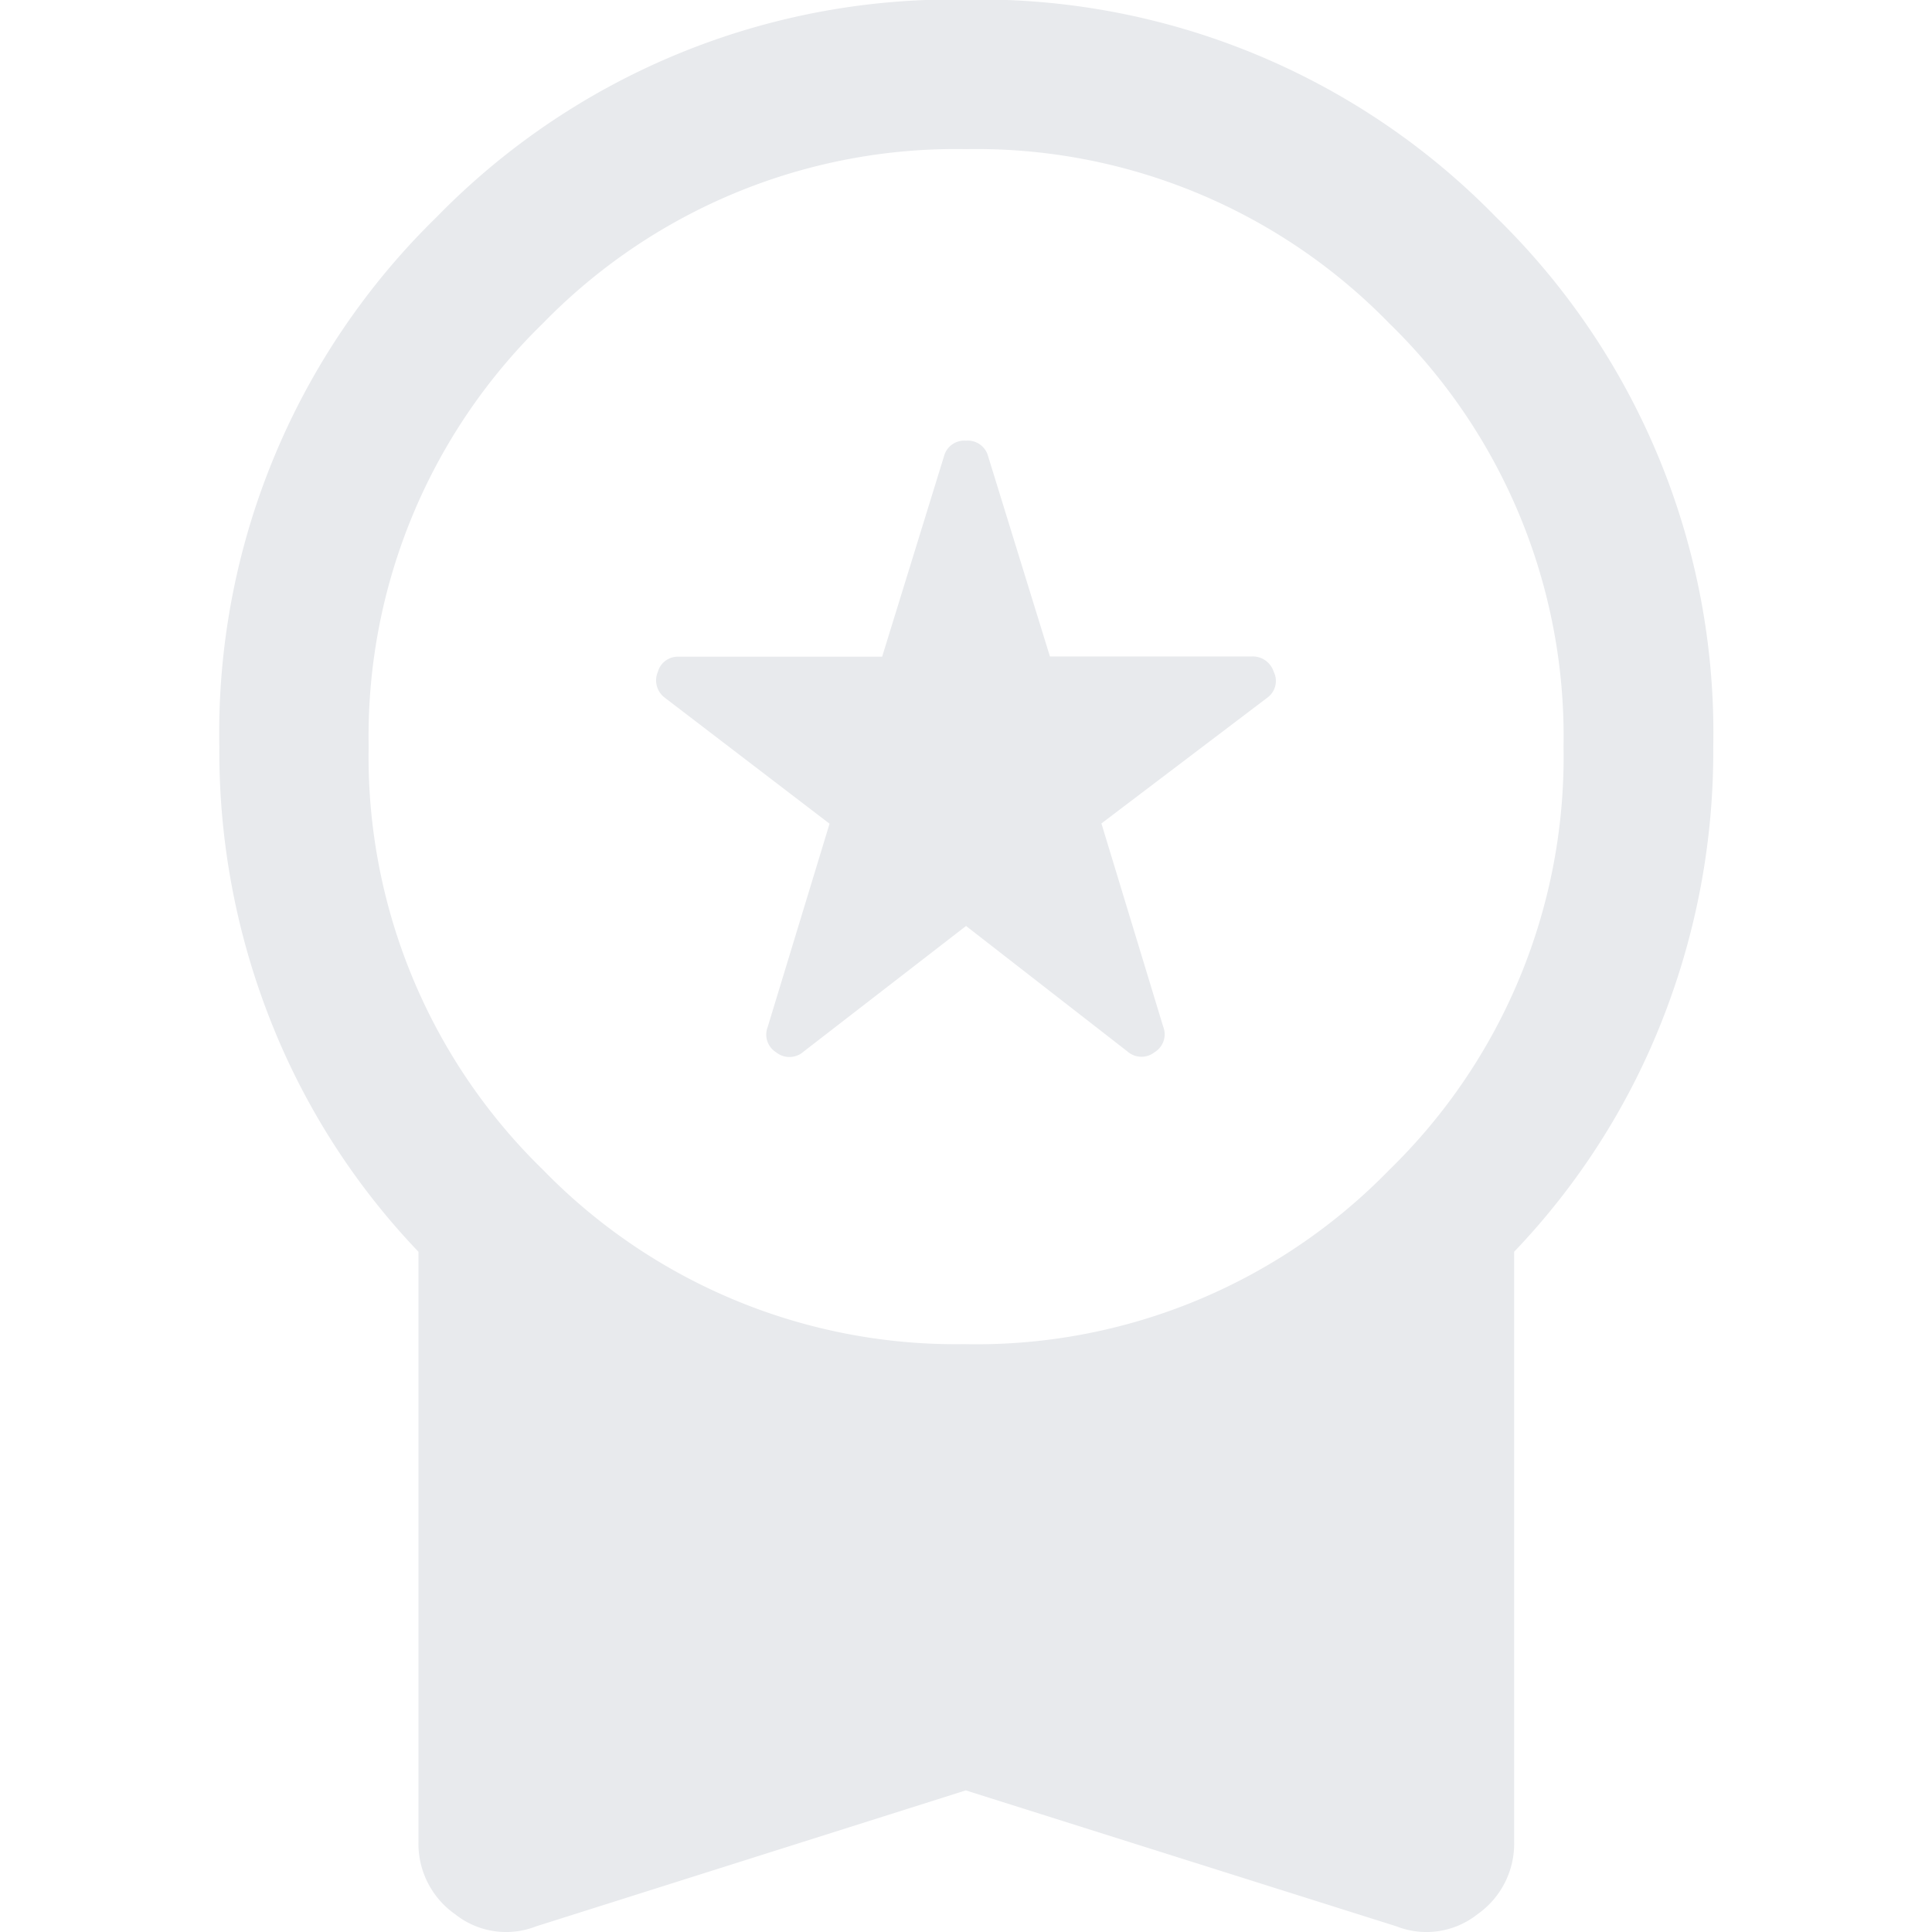 <svg xmlns="http://www.w3.org/2000/svg" xmlns:xlink="http://www.w3.org/1999/xlink" width="32" height="32" viewBox="0 0 32 32">
  <defs>
    <clipPath id="clip-path">
      <rect id="Rectangle_12276" data-name="Rectangle 12276" width="32" height="32" transform="translate(10.5 11)" fill="#fafafa"/>
    </clipPath>
  </defs>
  <g id="Mask_Group_21" data-name="Mask Group 21" transform="translate(-10.5 -11)" clip-path="url(#clip-path)">
    <path id="workspace_premium_24dp_E8EAED_FILL1_wght300_GRAD0_opsz24" d="M19.79-20.119,17.1-18.039a.351.351,0,0,1-.455.013.345.345,0,0,1-.141-.419l1.025-3.368L14.8-23.9a.357.357,0,0,1-.115-.427.343.343,0,0,1,.347-.252H18.4L19.425-27.9a.347.347,0,0,1,.365-.257.347.347,0,0,1,.365.257l1.024,3.317h3.346a.364.364,0,0,1,.36.252.342.342,0,0,1-.1.427l-2.753,2.087,1.024,3.368a.345.345,0,0,1-.141.419.351.351,0,0,1-.455-.013Zm0,14.316L12.667-3.549a1.358,1.358,0,0,1-1.338-.2,1.427,1.427,0,0,1-.609-1.2v-9.774a11.792,11.792,0,0,1-2.432-3.784,12.135,12.135,0,0,1-.866-4.583,11.936,11.936,0,0,1,3.6-8.772,11.936,11.936,0,0,1,8.772-3.6,11.936,11.936,0,0,1,8.772,3.6,11.936,11.936,0,0,1,3.6,8.772,12.135,12.135,0,0,1-.866,4.583,11.792,11.792,0,0,1-2.432,3.784v9.774a1.427,1.427,0,0,1-.609,1.2,1.358,1.358,0,0,1-1.338.2L19.79-5.8Zm0-7.389A9.542,9.542,0,0,0,26.8-16.079a9.542,9.542,0,0,0,2.886-7.009A9.542,9.542,0,0,0,26.8-30.1a9.542,9.542,0,0,0-7.009-2.886A9.542,9.542,0,0,0,12.781-30.1a9.542,9.542,0,0,0-2.886,7.009,9.542,9.542,0,0,0,2.886,7.009A9.542,9.542,0,0,0,19.79-13.193Z" transform="translate(6.711 46.456)" fill="#e8eaed"/>
  </g>
</svg>
